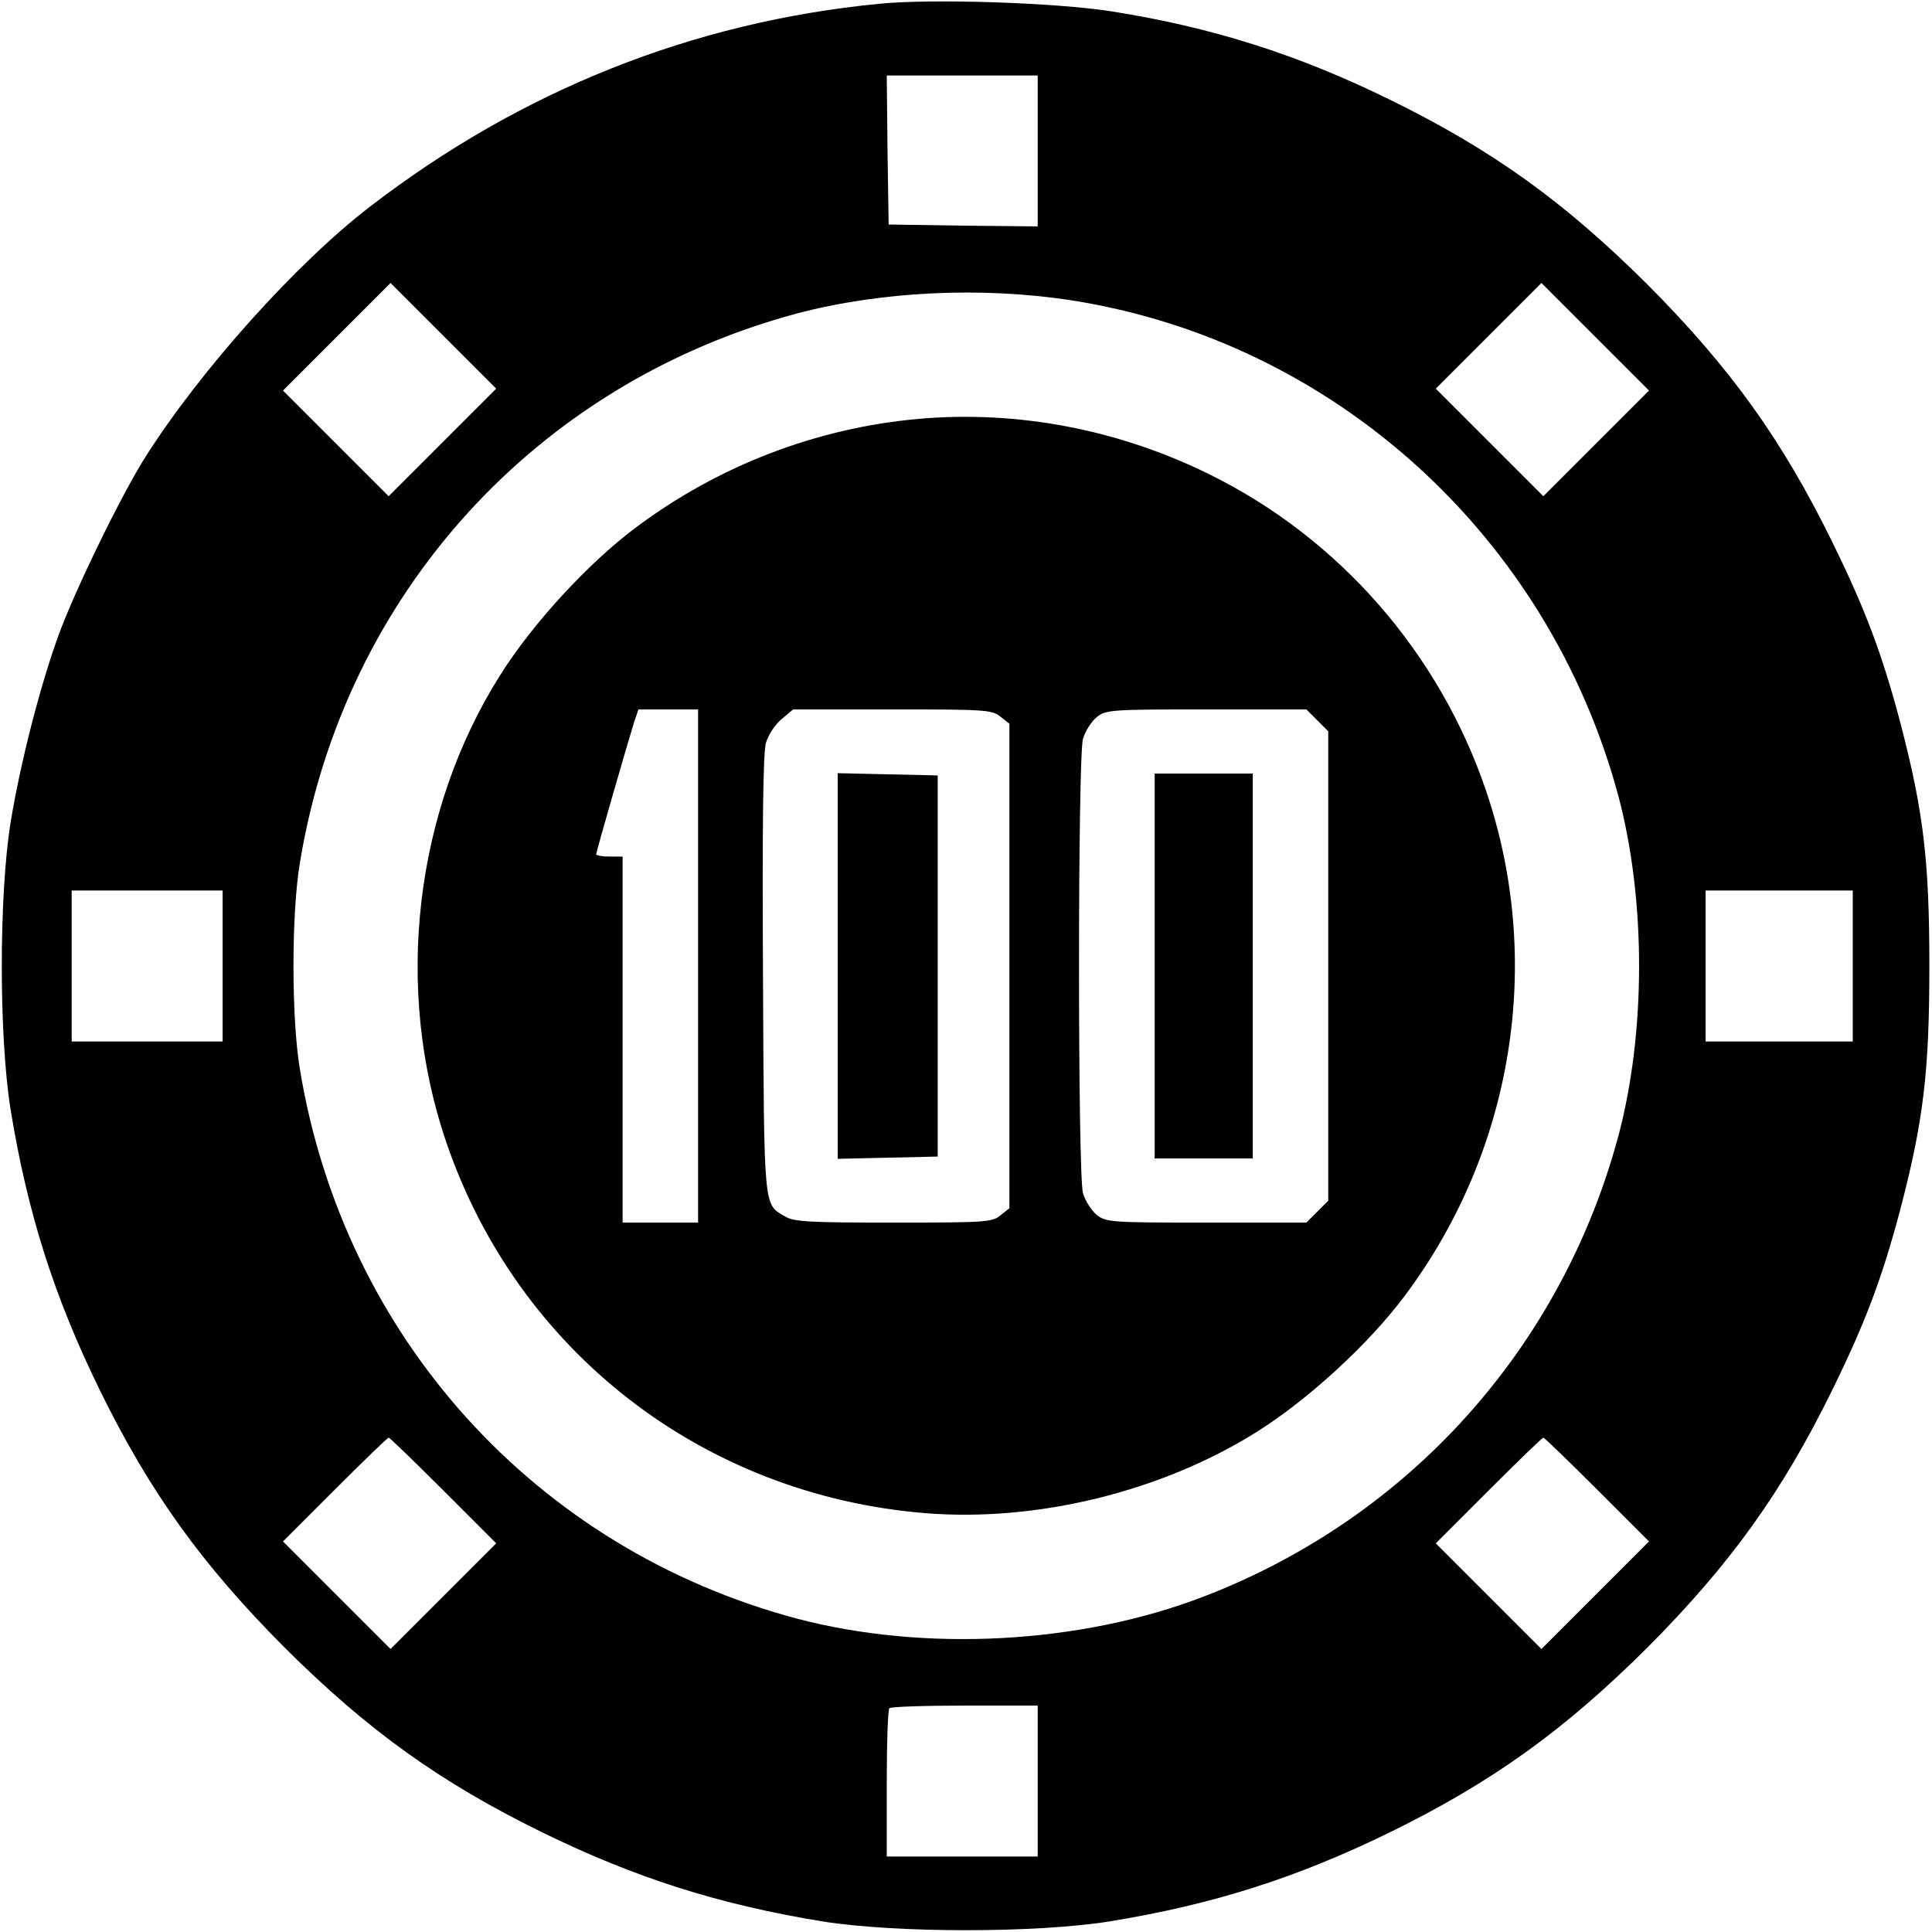 <?xml version="1.0" standalone="no"?>
<!DOCTYPE svg PUBLIC "-//W3C//DTD SVG 20010904//EN"
 "http://www.w3.org/TR/2001/REC-SVG-20010904/DTD/svg10.dtd">
<svg version="1.0" xmlns="http://www.w3.org/2000/svg"
 width="512pt" height="512pt" viewBox="0 0 512 512"
 preserveAspectRatio="xMidYMid meet">

<g transform="translate(0,512) scale(0.1,-0.1)"
fill="#000000" stroke="none">
<path d="M2330 5110 c-494 -48 -950 -230 -1350 -538 -195 -150 -448 -432 -594
-662 -63 -99 -186 -351 -230 -471 -49 -134 -102 -340 -128 -499 -31 -195 -31
-565 0 -760 45 -276 116 -498 237 -745 132 -269 269 -460 489 -681 221 -220
412 -357 681 -489 247 -121 469 -192 745 -237 195 -31 565 -31 760 0 276 45
498 116 745 237 269 132 460 269 681 489 220 221 357 412 489 681 88 179 132
296 180 476 63 240 78 371 78 649 0 278 -15 409 -78 649 -48 180 -92 297 -180
476 -132 269 -269 460 -489 681 -221 220 -412 357 -681 489 -246 121 -474 193
-740 235 -147 23 -475 34 -615 20z m420 -390 l0 -200 -197 2 -198 3 -3 198 -2
197 200 0 200 0 0 -200z m-1577 -772 l-143 -143 -140 140 -140 140 142 142
143 143 140 -140 140 -140 -142 -142z m3057 -3 l-140 -140 -142 142 -143 143
140 140 140 140 142 -142 143 -143 -140 -140z m-1390 379 c695 -109 1264 -625
1449 -1314 73 -275 73 -625 0 -900 -151 -562 -555 -1012 -1099 -1221 -327
-126 -740 -148 -1080 -58 -691 185 -1198 746 -1315 1454 -23 135 -23 415 0
550 117 709 624 1268 1316 1454 223 59 489 72 729 35z m-2250 -1764 l0 -200
-200 0 -200 0 0 200 0 200 200 0 200 0 0 -200z m4320 0 l0 -200 -195 0 -195 0
0 200 0 200 195 0 195 0 0 -200z m-3735 -1390 l140 -140 -140 -140 -140 -140
-142 142 -143 143 137 137 c76 76 140 138 143 138 3 0 68 -63 145 -140z m3058
2 l137 -137 -143 -143 -142 -142 -140 140 -140 140 140 140 c77 77 142 140
145 140 3 0 67 -62 143 -138z m-1483 -772 l0 -200 -200 0 -200 0 0 193 c0 107
3 197 7 200 3 4 93 7 200 7 l193 0 0 -200z"/>
<path d="M2435 4010 c-271 -24 -531 -124 -750 -288 -126 -94 -275 -256 -360
-392 -227 -360 -281 -829 -143 -1235 189 -556 681 -937 1270 -985 296 -24 626
57 878 215 136 85 298 234 392 360 289 385 370 888 216 1340 -124 365 -389
668 -731 837 -242 120 -510 171 -772 148z m-585 -1450 l0 -680 -100 0 -100 0
0 485 0 485 -35 0 c-19 0 -35 3 -35 6 0 7 80 284 101 352 l11 32 79 0 79 0 0
-680z m801 661 l24 -19 0 -642 0 -642 -24 -19 c-21 -18 -42 -19 -283 -19 -221
0 -264 2 -287 16 -58 34 -56 10 -59 639 -2 393 0 592 8 617 6 20 24 48 41 62
l31 26 263 0 c244 0 264 -1 286 -19z m840 -10 l29 -29 0 -622 0 -622 -29 -29
-29 -29 -265 0 c-251 0 -266 1 -290 20 -15 12 -31 38 -37 58 -14 50 -14 1154
0 1204 6 20 22 46 37 58 24 19 39 20 290 20 l265 0 29 -29z"/>
<path d="M2220 2560 l0 -511 133 3 132 3 0 505 0 505 -132 3 -133 3 0 -511z"/>
<path d="M3060 2560 l0 -510 130 0 130 0 0 510 0 510 -130 0 -130 0 0 -510z"/>
</g>
</svg>
